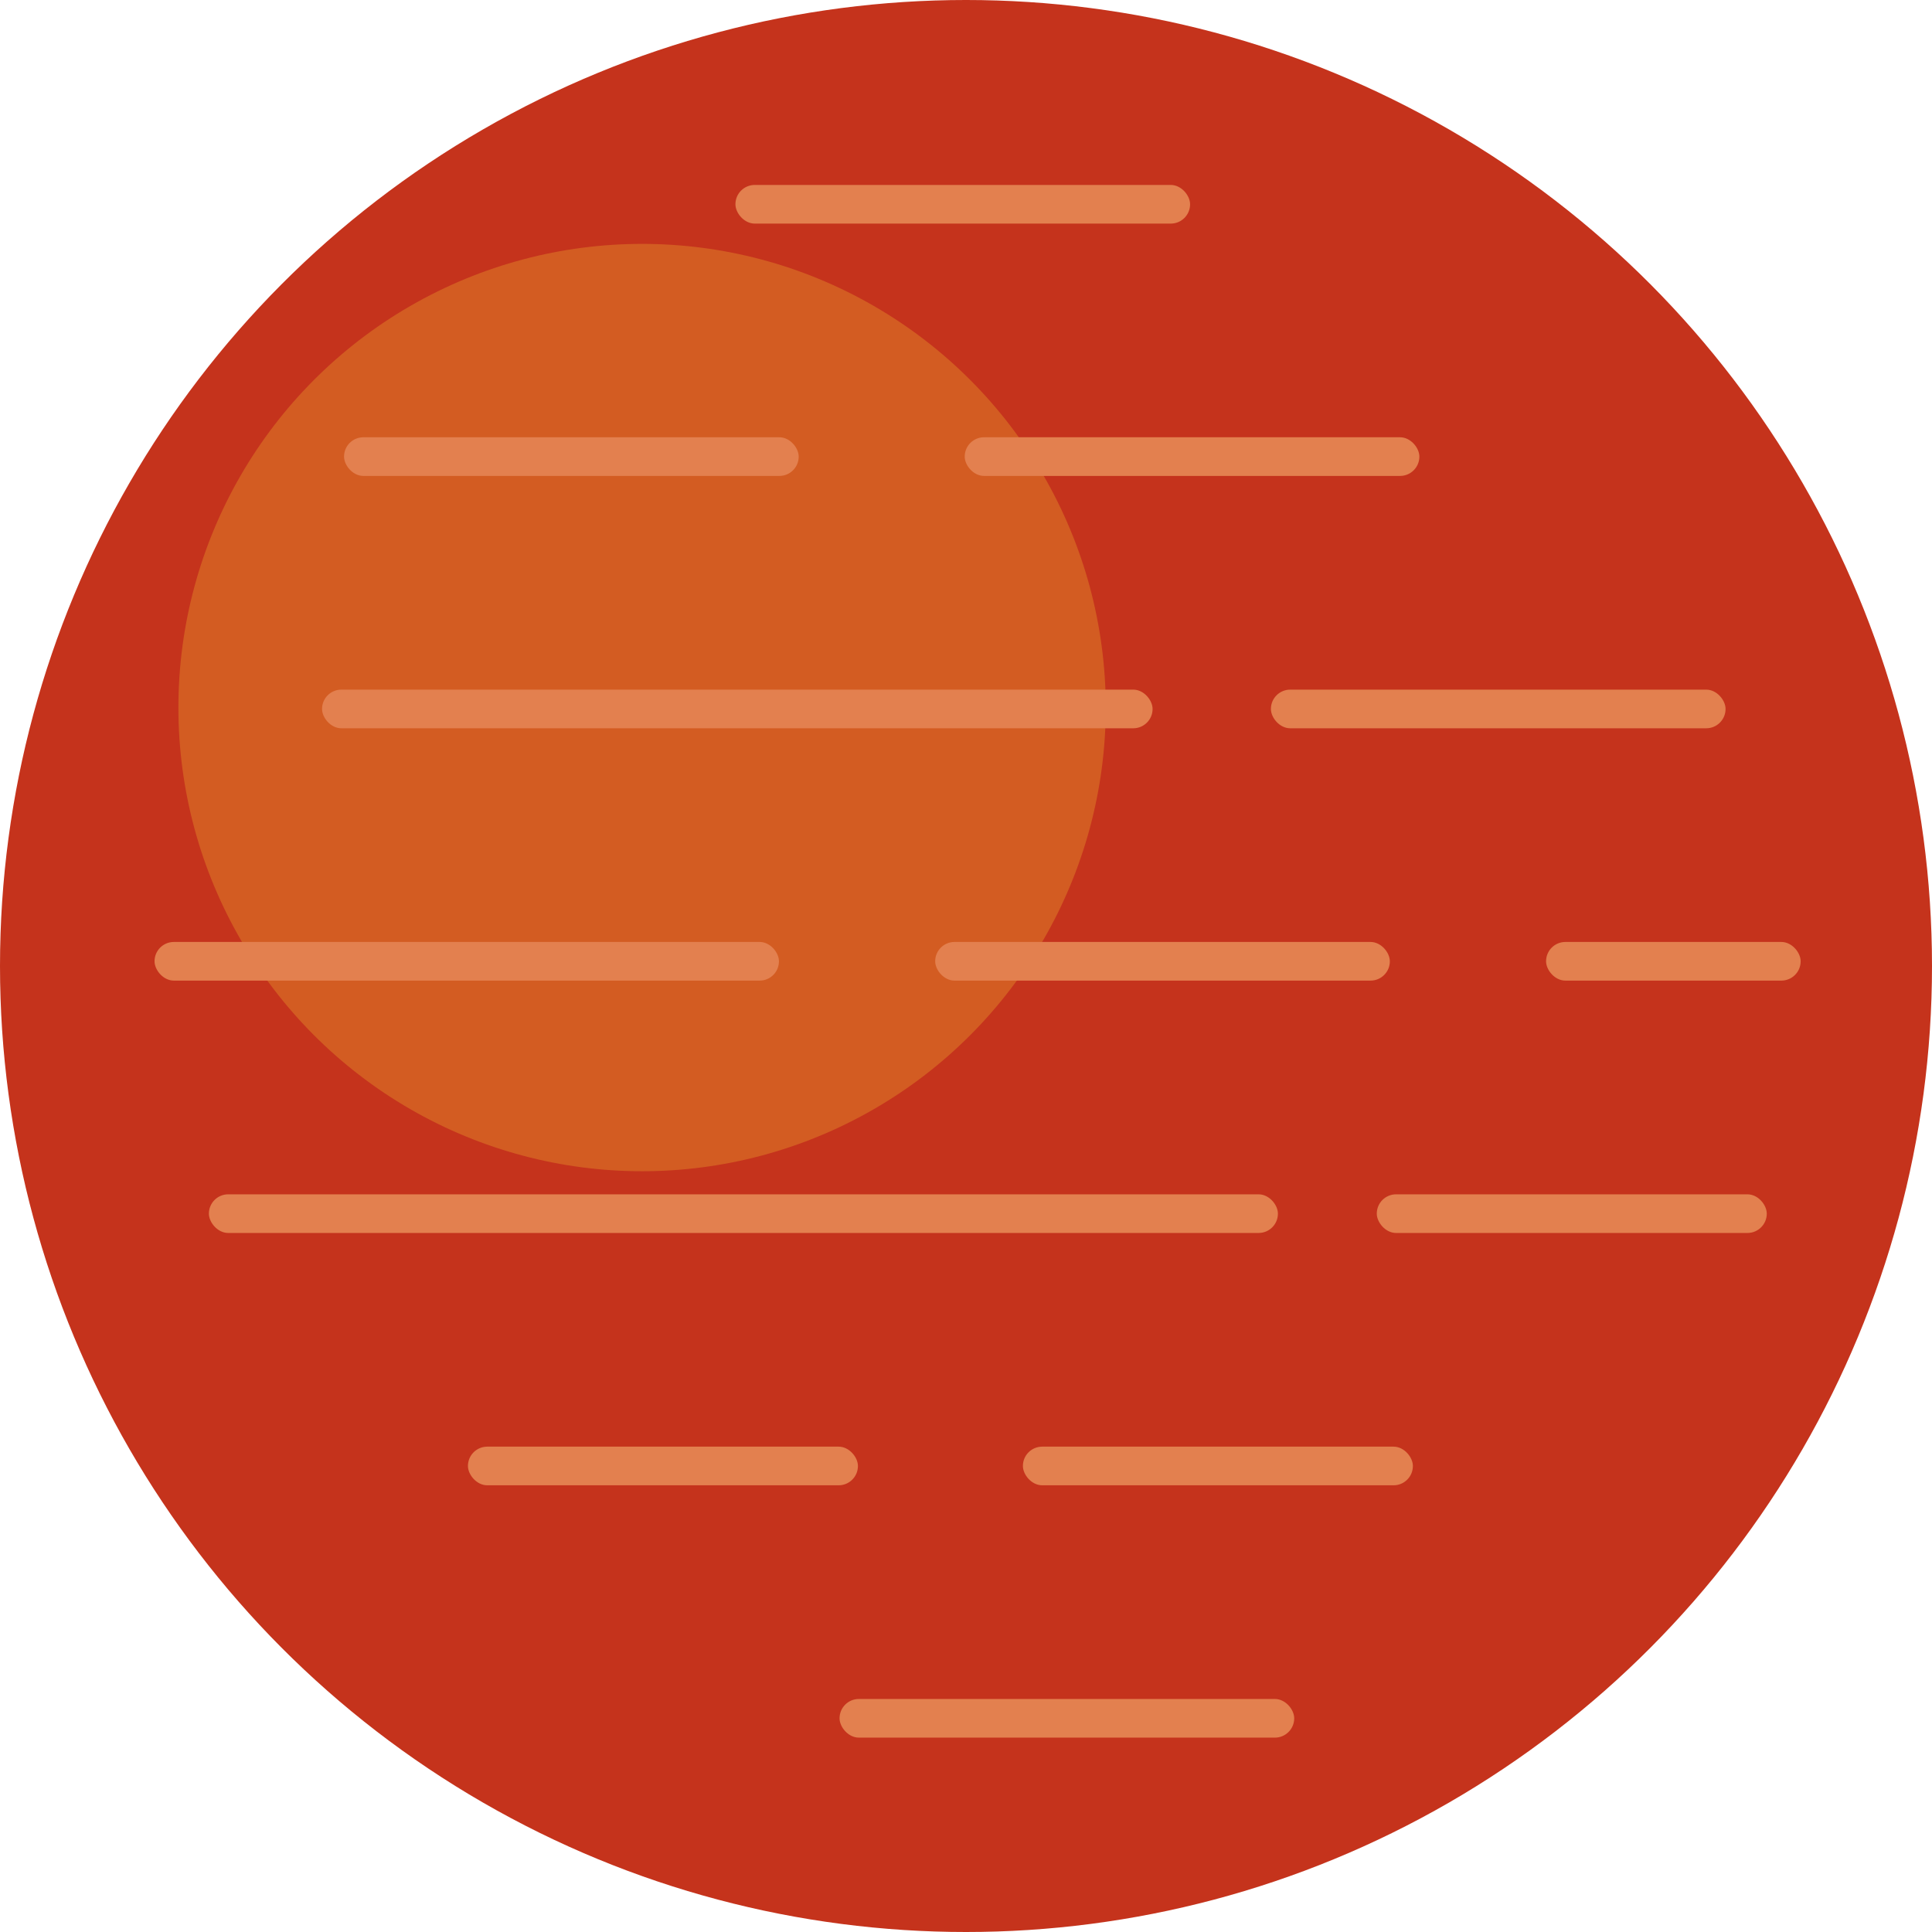 <?xml version="1.0" encoding="UTF-8" standalone="no"?>
<!-- Created with Inkscape (http://www.inkscape.org/) -->

<svg
   xmlns:dc="http://purl.org/dc/elements/1.1/"
   xmlns:cc="http://creativecommons.org/ns#"
   xmlns:rdf="http://www.w3.org/1999/02/22-rdf-syntax-ns#"
   xmlns:svg="http://www.w3.org/2000/svg"
   xmlns="http://www.w3.org/2000/svg"
   xmlns:sodipodi="http://sodipodi.sourceforge.net/DTD/sodipodi-0.dtd"
   xmlns:inkscape="http://www.inkscape.org/namespaces/inkscape"
   width="250"
   height="250"
   viewBox="0 0 66.146 66.146"
   version="1.1"
   id="svg5349"
   inkscape:version="0.92.4 (5da689c313, 2019-01-14)"
   sodipodi:docname="planet_about.svg">
  <defs
     id="defs5343" />
  <sodipodi:namedview
     id="base"
     pagecolor="#ffffff"
     bordercolor="#666666"
     borderopacity="1.0"
     inkscape:pageopacity="0.0"
     inkscape:pageshadow="2"
     inkscape:zoom="0.35"
     inkscape:cx="254.28571"
     inkscape:cy="434.28571"
     inkscape:document-units="mm"
     inkscape:current-layer="layer1"
     showgrid="false"
     inkscape:window-width="1920"
     inkscape:window-height="1017"
     inkscape:window-x="-8"
     inkscape:window-y="-8"
     inkscape:window-maximized="1"
     units="px" />
  <g
     inkscape:label="Layer 1"
     inkscape:groupmode="layer"
     id="layer1"
     transform="translate(0,-230.854)">
    <g
       transform="translate(-9.626,115.697)"
       id="g4907">
      <circle
         r="33.073"
         cy="148.23"
         cx="42.699"
         id="circle18"
         style="opacity:1;fill:#c5331c;fill-opacity:1;stroke:none;stroke-width:0.122;stroke-opacity:1" />
      <circle
         r="15.875"
         style="opacity:1;fill:#d35c22;fill-opacity:1;stroke:none;stroke-width:0.059;stroke-opacity:1"
         id="circle39"
         cx="31.609"
         cy="139.382" />
      <g
         id="g4713">
        <rect
           style="opacity:1;fill:#e3804f;fill-opacity:1;stroke:none;stroke-width:0.126;stroke-opacity:1"
           id="rect4643"
           width="15.566"
           height="1.323"
           x="34.805"
           y="121.489"
           ry="0.661" />
        <rect
           ry="0.661"
           y="130.128"
           x="21.405"
           height="1.323"
           width="15.566"
           id="rect4645"
           style="opacity:1;fill:#e3804f;fill-opacity:1;stroke:none;stroke-width:0.126;stroke-opacity:1" />
        <rect
           style="opacity:1;fill:#e3804f;fill-opacity:1;stroke:none;stroke-width:0.126;stroke-opacity:1"
           id="rect4647"
           width="15.566"
           height="1.323"
           x="42.655"
           y="130.128"
           ry="0.661" />
        <rect
           ry="0.661"
           y="138.768"
           x="20.652"
           height="1.323"
           width="28.435"
           id="rect4649"
           style="opacity:1;fill:#e3804f;fill-opacity:1;stroke:none;stroke-width:0.17;stroke-opacity:1" />
        <rect
           ry="0.661"
           y="138.768"
           x="53.138"
           height="1.323"
           width="15.566"
           id="rect4651"
           style="opacity:1;fill:#e3804f;fill-opacity:1;stroke:none;stroke-width:0.126;stroke-opacity:1" />
        <rect
           style="opacity:1;fill:#e3804f;fill-opacity:1;stroke:none;stroke-width:0.148;stroke-opacity:1"
           id="rect4653"
           width="21.378"
           height="1.323"
           x="14.917"
           y="147.407"
           ry="0.661" />
        <rect
           style="opacity:1;fill:#e3804f;fill-opacity:1;stroke:none;stroke-width:0.126;stroke-opacity:1"
           id="rect4655"
           width="15.566"
           height="1.323"
           x="41.644"
           y="147.407"
           ry="0.661" />
        <rect
           style="opacity:1;fill:#e3804f;fill-opacity:1;stroke:none;stroke-width:0.193;stroke-opacity:1"
           id="rect4657"
           width="36.6"
           height="1.323"
           x="16.778"
           y="156.047"
           ry="0.661" />
        <rect
           ry="0.661"
           y="164.686"
           x="25.647"
           height="1.323"
           width="13.352"
           id="rect4659"
           style="opacity:1;fill:#e3804f;fill-opacity:1;stroke:none;stroke-width:0.117;stroke-opacity:1" />
        <rect
           style="opacity:1;fill:#e3804f;fill-opacity:1;stroke:none;stroke-width:0.117;stroke-opacity:1"
           id="rect4661"
           width="13.352"
           height="1.323"
           x="44.647"
           y="164.686"
           ry="0.661" />
        <rect
           ry="0.661"
           y="173.325"
           x="38.37"
           height="1.323"
           width="15.566"
           id="rect4663"
           style="opacity:1;fill:#e3804f;fill-opacity:1;stroke:none;stroke-width:0.126;stroke-opacity:1" />
        <rect
           style="opacity:1;fill:#e3804f;fill-opacity:1;stroke:none;stroke-width:0.117;stroke-opacity:1"
           id="rect4665"
           width="13.352"
           height="1.323"
           x="56.763"
           y="156.047"
           ry="0.661" />
        <rect
           ry="0.661"
           y="147.407"
           x="62.559"
           height="1.323"
           width="8.716"
           id="rect4667"
           style="opacity:1;fill:#e3804f;fill-opacity:1;stroke:none;stroke-width:0.094;stroke-opacity:1" />
      </g>
    </g>
  </g>
</svg>
